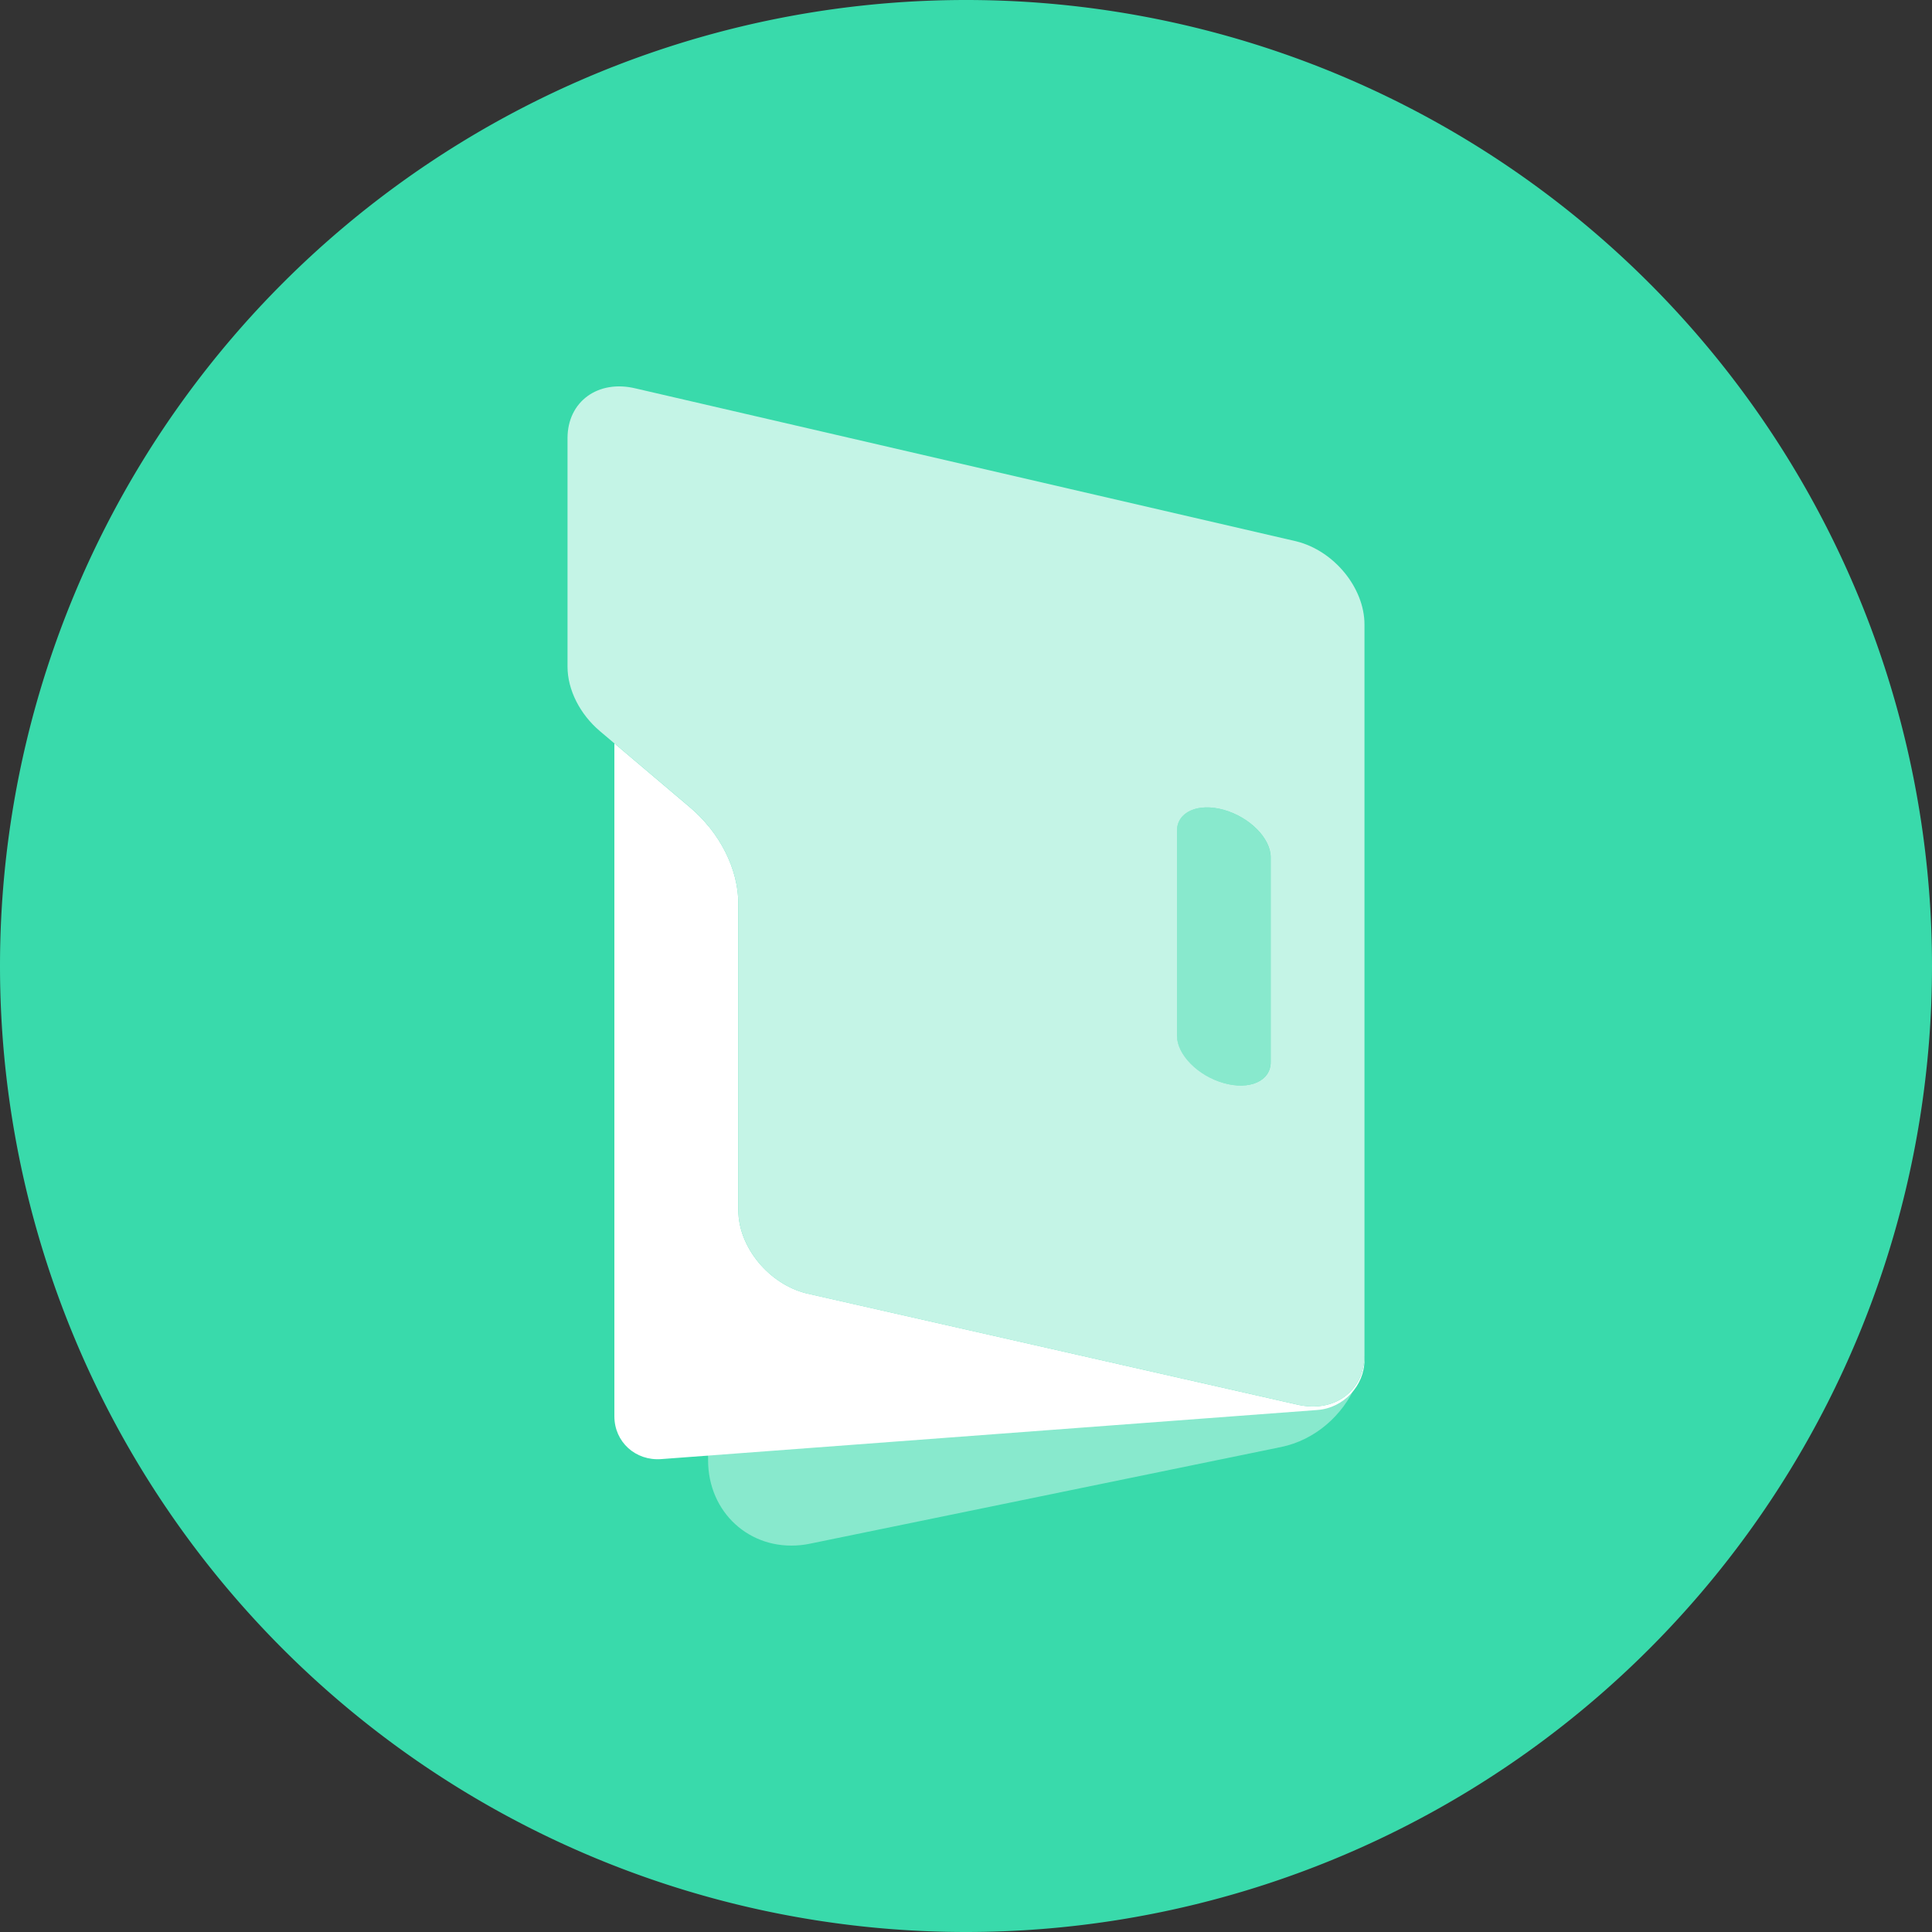 <?xml version="1.0" standalone="no"?><!DOCTYPE svg PUBLIC "-//W3C//DTD SVG 1.1//EN" "http://www.w3.org/Graphics/SVG/1.1/DTD/svg11.dtd"><svg t="1735888778515" class="icon" viewBox="0 0 1024 1024" version="1.1" xmlns="http://www.w3.org/2000/svg" p-id="6205" xmlns:xlink="http://www.w3.org/1999/xlink" width="200" height="200"><rect x="0" y="0" width="1024" height="1024" fill="#333333" stroke="none"/><path d="M512 512m-512 0a512 512 0 1 0 1024 0 512 512 0 1 0-1024 0Z" fill="#39DAAB" p-id="6206"></path><path d="M375.296 773.914c0 27.648 22.016 47.821 49.126 45.03 1.638-0.179 3.277-0.41 4.915-0.768l249.651-51.226c17.894-3.661 32.717-16.666 39.782-33.152-6.17 9.446-18.099 13.926-31.821 10.547L427.52 685.568c-19.994-4.915-36.224-24.627-36.224-44.083V478.976c0-14.157-5.837-28.979-15.923-41.216L375.296 773.888z m248.474-224.947c0 9.984 11.136 21.248 24.832 25.088 13.747 3.866 24.858-1.101 24.858-11.085v-108.621c0-10.01-11.11-21.248-24.832-25.114-13.722-3.866-24.832 1.101-24.832 11.11z" fill="#88E9CD" p-id="6207"></path><path d="M325.632 750.643c0 13.568 11.136 23.731 24.858 22.707l347.853-26.035c13.722-1.024 24.858-12.851 24.858-26.445v-2.816c0 19.405-16.205 31.206-36.198 26.291L427.52 685.542c-19.994-4.89-36.198-24.627-36.198-44.058V478.976c0-18.304-9.728-37.683-25.754-51.2l-39.936-33.792v356.659z" fill="#FFFFFF" p-id="6208"></path><path d="M300.8 353.357c0 12.186 6.502 25.114 17.152 34.15l47.616 40.269c16 13.542 25.754 32.922 25.754 51.2v162.509c0 19.456 16.205 39.168 36.198 44.083l259.482 58.778c19.968 4.915 36.198-6.861 36.198-26.291v-387.072c0-19.456-16.205-39.168-36.198-44.083L336.998 205.901c-19.968-4.89-36.198 6.886-36.198 26.317v121.139z m323.021 195.584v-108.595c0-9.984 11.11-14.976 24.832-11.11 13.722 3.866 24.832 15.104 24.832 25.088v108.646c0 9.984-11.11 14.95-24.832 11.085-13.722-3.84-24.832-15.104-24.832-25.088z" fill="#C4F4E6" p-id="6209"></path></svg>